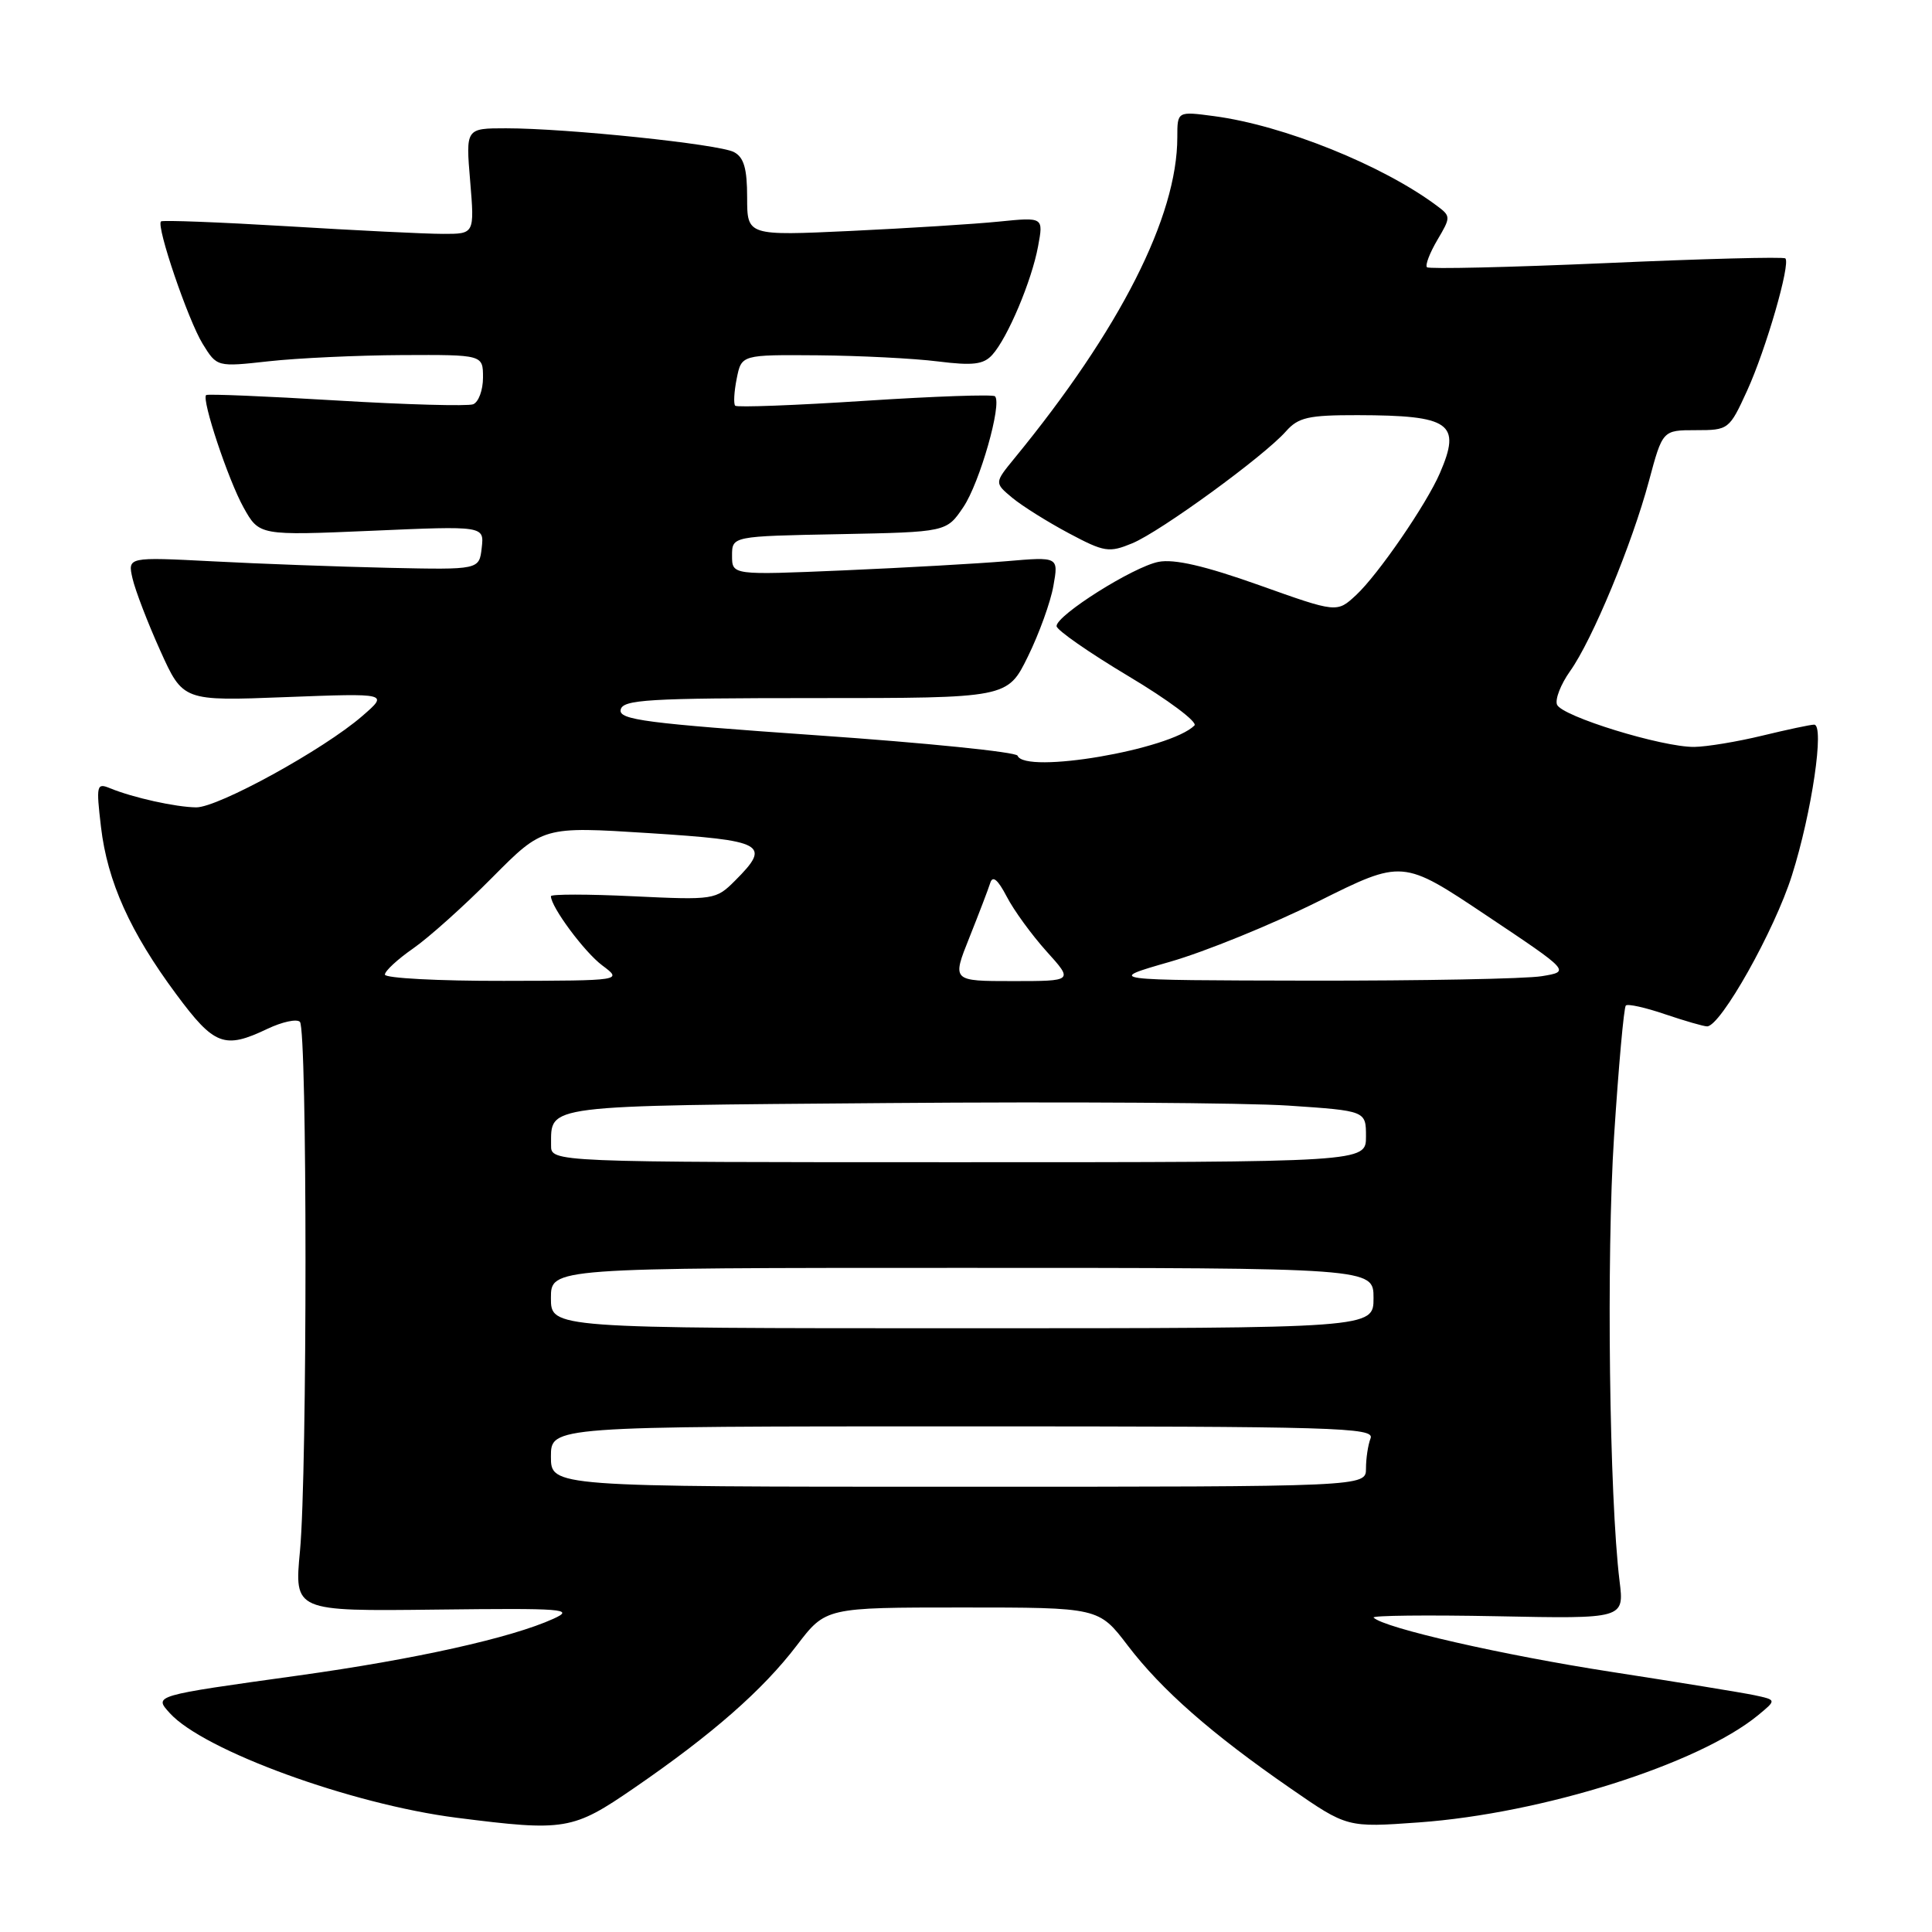 <?xml version="1.0" encoding="UTF-8" standalone="no"?>
<!DOCTYPE svg PUBLIC "-//W3C//DTD SVG 1.1//EN" "http://www.w3.org/Graphics/SVG/1.1/DTD/svg11.dtd" >
<svg xmlns="http://www.w3.org/2000/svg" xmlns:xlink="http://www.w3.org/1999/xlink" version="1.1" viewBox="0 0 256 256">
 <g >
 <path fill="currentColor"
d=" M 84.07 236.89 C 94.39 229.80 101.06 223.95 105.57 218.04 C 109.41 213.00 109.41 213.00 127.50 213.00 C 145.59 213.00 145.59 213.00 149.43 218.04 C 153.93 223.94 160.55 229.75 171.00 236.97 C 178.50 242.16 178.50 242.16 188.00 241.48 C 204.39 240.30 225.06 233.76 232.96 227.27 C 235.41 225.25 235.41 225.25 232.46 224.62 C 230.83 224.28 222.30 222.89 213.50 221.53 C 199.12 219.31 183.38 215.72 182.01 214.34 C 181.73 214.06 189.09 213.98 198.36 214.16 C 215.22 214.50 215.22 214.50 214.60 209.50 C 213.24 198.43 212.84 166.52 213.87 150.60 C 214.47 141.31 215.17 133.50 215.43 133.24 C 215.68 132.98 218.02 133.50 220.62 134.39 C 223.23 135.27 225.74 136.00 226.20 136.00 C 227.99 136.00 235.14 123.29 237.44 115.99 C 240.08 107.66 241.79 95.99 240.38 96.02 C 239.90 96.02 236.80 96.68 233.50 97.48 C 230.20 98.28 226.15 98.95 224.50 98.97 C 220.26 99.02 206.90 94.91 206.31 93.36 C 206.04 92.65 206.81 90.67 208.03 88.95 C 210.99 84.81 216.24 72.13 218.49 63.75 C 220.30 57.00 220.30 57.00 224.70 57.00 C 229.05 57.00 229.14 56.93 231.51 51.75 C 234.01 46.27 237.28 34.95 236.57 34.24 C 236.35 34.01 225.67 34.29 212.86 34.86 C 200.04 35.42 189.34 35.67 189.08 35.41 C 188.82 35.15 189.44 33.53 190.45 31.81 C 192.25 28.77 192.25 28.65 190.40 27.27 C 183.22 21.90 170.09 16.61 160.88 15.39 C 156.00 14.74 156.00 14.74 156.00 18.19 C 156.00 28.70 148.41 43.66 134.41 60.74 C 131.76 63.98 131.76 63.98 134.13 65.96 C 135.43 67.04 138.80 69.15 141.61 70.65 C 146.34 73.17 146.95 73.26 150.03 71.99 C 153.77 70.44 167.49 60.45 170.40 57.15 C 172.04 55.30 173.37 55.00 179.90 55.01 C 192.20 55.04 193.66 56.07 190.79 62.70 C 189.00 66.84 182.60 76.15 179.69 78.85 C 177.15 81.21 177.15 81.21 166.83 77.53 C 159.63 74.97 155.59 74.04 153.50 74.45 C 150.13 75.12 140.00 81.51 140.00 82.96 C 140.00 83.48 144.30 86.47 149.55 89.61 C 154.80 92.74 158.72 95.68 158.27 96.13 C 155.07 99.33 135.79 102.62 134.83 100.13 C 134.65 99.65 122.67 98.43 108.22 97.43 C 85.64 95.85 81.97 95.38 82.24 94.05 C 82.50 92.70 85.82 92.50 108.02 92.50 C 133.50 92.50 133.50 92.50 136.20 87.00 C 137.69 83.97 139.21 79.76 139.58 77.64 C 140.27 73.77 140.27 73.77 133.38 74.36 C 129.60 74.68 119.86 75.23 111.75 75.58 C 97.00 76.21 97.00 76.21 97.00 73.63 C 97.00 71.05 97.00 71.05 111.21 70.78 C 125.42 70.50 125.42 70.50 127.65 67.19 C 129.82 63.98 132.81 53.48 131.84 52.51 C 131.58 52.24 123.82 52.51 114.61 53.11 C 105.40 53.71 97.66 54.00 97.42 53.76 C 97.18 53.52 97.27 51.90 97.62 50.16 C 98.25 47.00 98.25 47.00 108.38 47.08 C 113.94 47.13 121.10 47.49 124.27 47.89 C 128.92 48.47 130.32 48.30 131.48 47.02 C 133.52 44.77 136.71 37.20 137.55 32.64 C 138.27 28.77 138.27 28.77 132.38 29.36 C 129.15 29.69 120.31 30.24 112.75 30.60 C 99.00 31.24 99.00 31.24 99.00 26.16 C 99.00 22.33 98.57 20.84 97.25 20.15 C 95.26 19.10 75.10 17.00 67.05 17.00 C 61.71 17.00 61.71 17.00 62.30 24.00 C 62.88 31.00 62.88 31.00 58.69 30.99 C 56.39 30.99 47.12 30.53 38.09 29.98 C 29.06 29.44 21.52 29.15 21.33 29.34 C 20.68 29.98 24.93 42.44 26.86 45.57 C 28.75 48.63 28.75 48.63 35.62 47.87 C 39.41 47.45 47.34 47.08 53.25 47.05 C 64.00 47.00 64.00 47.00 64.00 50.03 C 64.00 51.70 63.41 53.29 62.69 53.57 C 61.96 53.84 53.78 53.62 44.50 53.06 C 35.21 52.50 27.48 52.18 27.31 52.35 C 26.70 52.96 30.24 63.59 32.27 67.24 C 34.35 70.97 34.35 70.97 49.26 70.33 C 64.16 69.68 64.16 69.68 63.83 72.59 C 63.50 75.50 63.50 75.50 51.50 75.24 C 44.90 75.09 34.42 74.71 28.21 74.38 C 16.91 73.80 16.91 73.80 17.56 76.65 C 17.92 78.22 19.57 82.52 21.23 86.20 C 24.25 92.90 24.25 92.90 37.88 92.37 C 51.50 91.85 51.50 91.85 48.00 94.88 C 42.89 99.32 28.90 107.00 26.00 106.98 C 23.29 106.95 17.64 105.70 14.59 104.45 C 12.80 103.71 12.73 104.02 13.38 109.57 C 14.23 116.81 17.25 123.52 23.36 131.75 C 28.40 138.55 29.73 139.05 35.45 136.32 C 37.39 135.40 39.32 134.98 39.74 135.40 C 40.72 136.39 40.73 195.03 39.75 205.50 C 38.99 213.50 38.99 213.50 57.75 213.28 C 74.81 213.08 76.21 213.19 73.32 214.50 C 67.76 217.03 54.98 219.87 39.50 222.02 C 20.24 224.70 20.38 224.66 22.50 227.00 C 26.98 231.95 46.54 239.08 60.50 240.86 C 74.90 242.69 75.89 242.52 84.07 236.89 Z  M 73.00 193.00 C 73.00 189.00 73.00 189.00 127.61 189.00 C 176.99 189.00 182.16 189.15 181.61 190.58 C 181.27 191.45 181.00 193.25 181.00 194.58 C 181.00 197.00 181.00 197.00 127.00 197.00 C 73.00 197.00 73.00 197.00 73.00 193.00 Z  M 73.00 172.00 C 73.00 168.00 73.00 168.00 127.50 168.00 C 182.00 168.00 182.00 168.00 182.00 172.00 C 182.00 176.00 182.00 176.00 127.50 176.00 C 73.00 176.00 73.00 176.00 73.00 172.00 Z  M 73.02 151.75 C 73.05 146.34 71.55 146.53 117.71 146.16 C 141.25 145.97 165.11 146.12 170.75 146.50 C 181.00 147.19 181.00 147.19 181.00 150.60 C 181.00 154.00 181.00 154.00 127.00 154.00 C 73.00 154.00 73.00 154.00 73.02 151.75 Z  M 51.00 129.14 C 51.00 128.66 52.69 127.10 54.75 125.67 C 56.81 124.24 61.53 120.01 65.22 116.28 C 71.95 109.50 71.95 109.50 85.97 110.39 C 101.33 111.37 102.23 111.86 97.41 116.68 C 94.86 119.23 94.63 119.27 83.91 118.76 C 77.91 118.47 73.00 118.47 73.00 118.75 C 73.00 120.17 77.44 126.16 79.80 127.92 C 82.50 129.94 82.50 129.94 66.75 129.97 C 58.09 129.99 51.00 129.61 51.00 129.14 Z  M 128.44 124.25 C 129.70 121.09 130.95 117.83 131.21 117.00 C 131.53 115.97 132.21 116.53 133.40 118.81 C 134.34 120.63 136.72 123.89 138.67 126.06 C 142.23 130.00 142.23 130.00 134.19 130.00 C 126.14 130.00 126.14 130.00 128.44 124.25 Z  M 155.00 127.45 C 159.68 126.11 168.53 122.50 174.68 119.44 C 185.85 113.87 185.85 113.87 196.96 121.30 C 208.08 128.73 208.08 128.73 204.29 129.35 C 202.20 129.70 188.35 129.96 173.50 129.94 C 146.50 129.89 146.50 129.89 155.00 127.45 Z "/>
</g>
</svg>